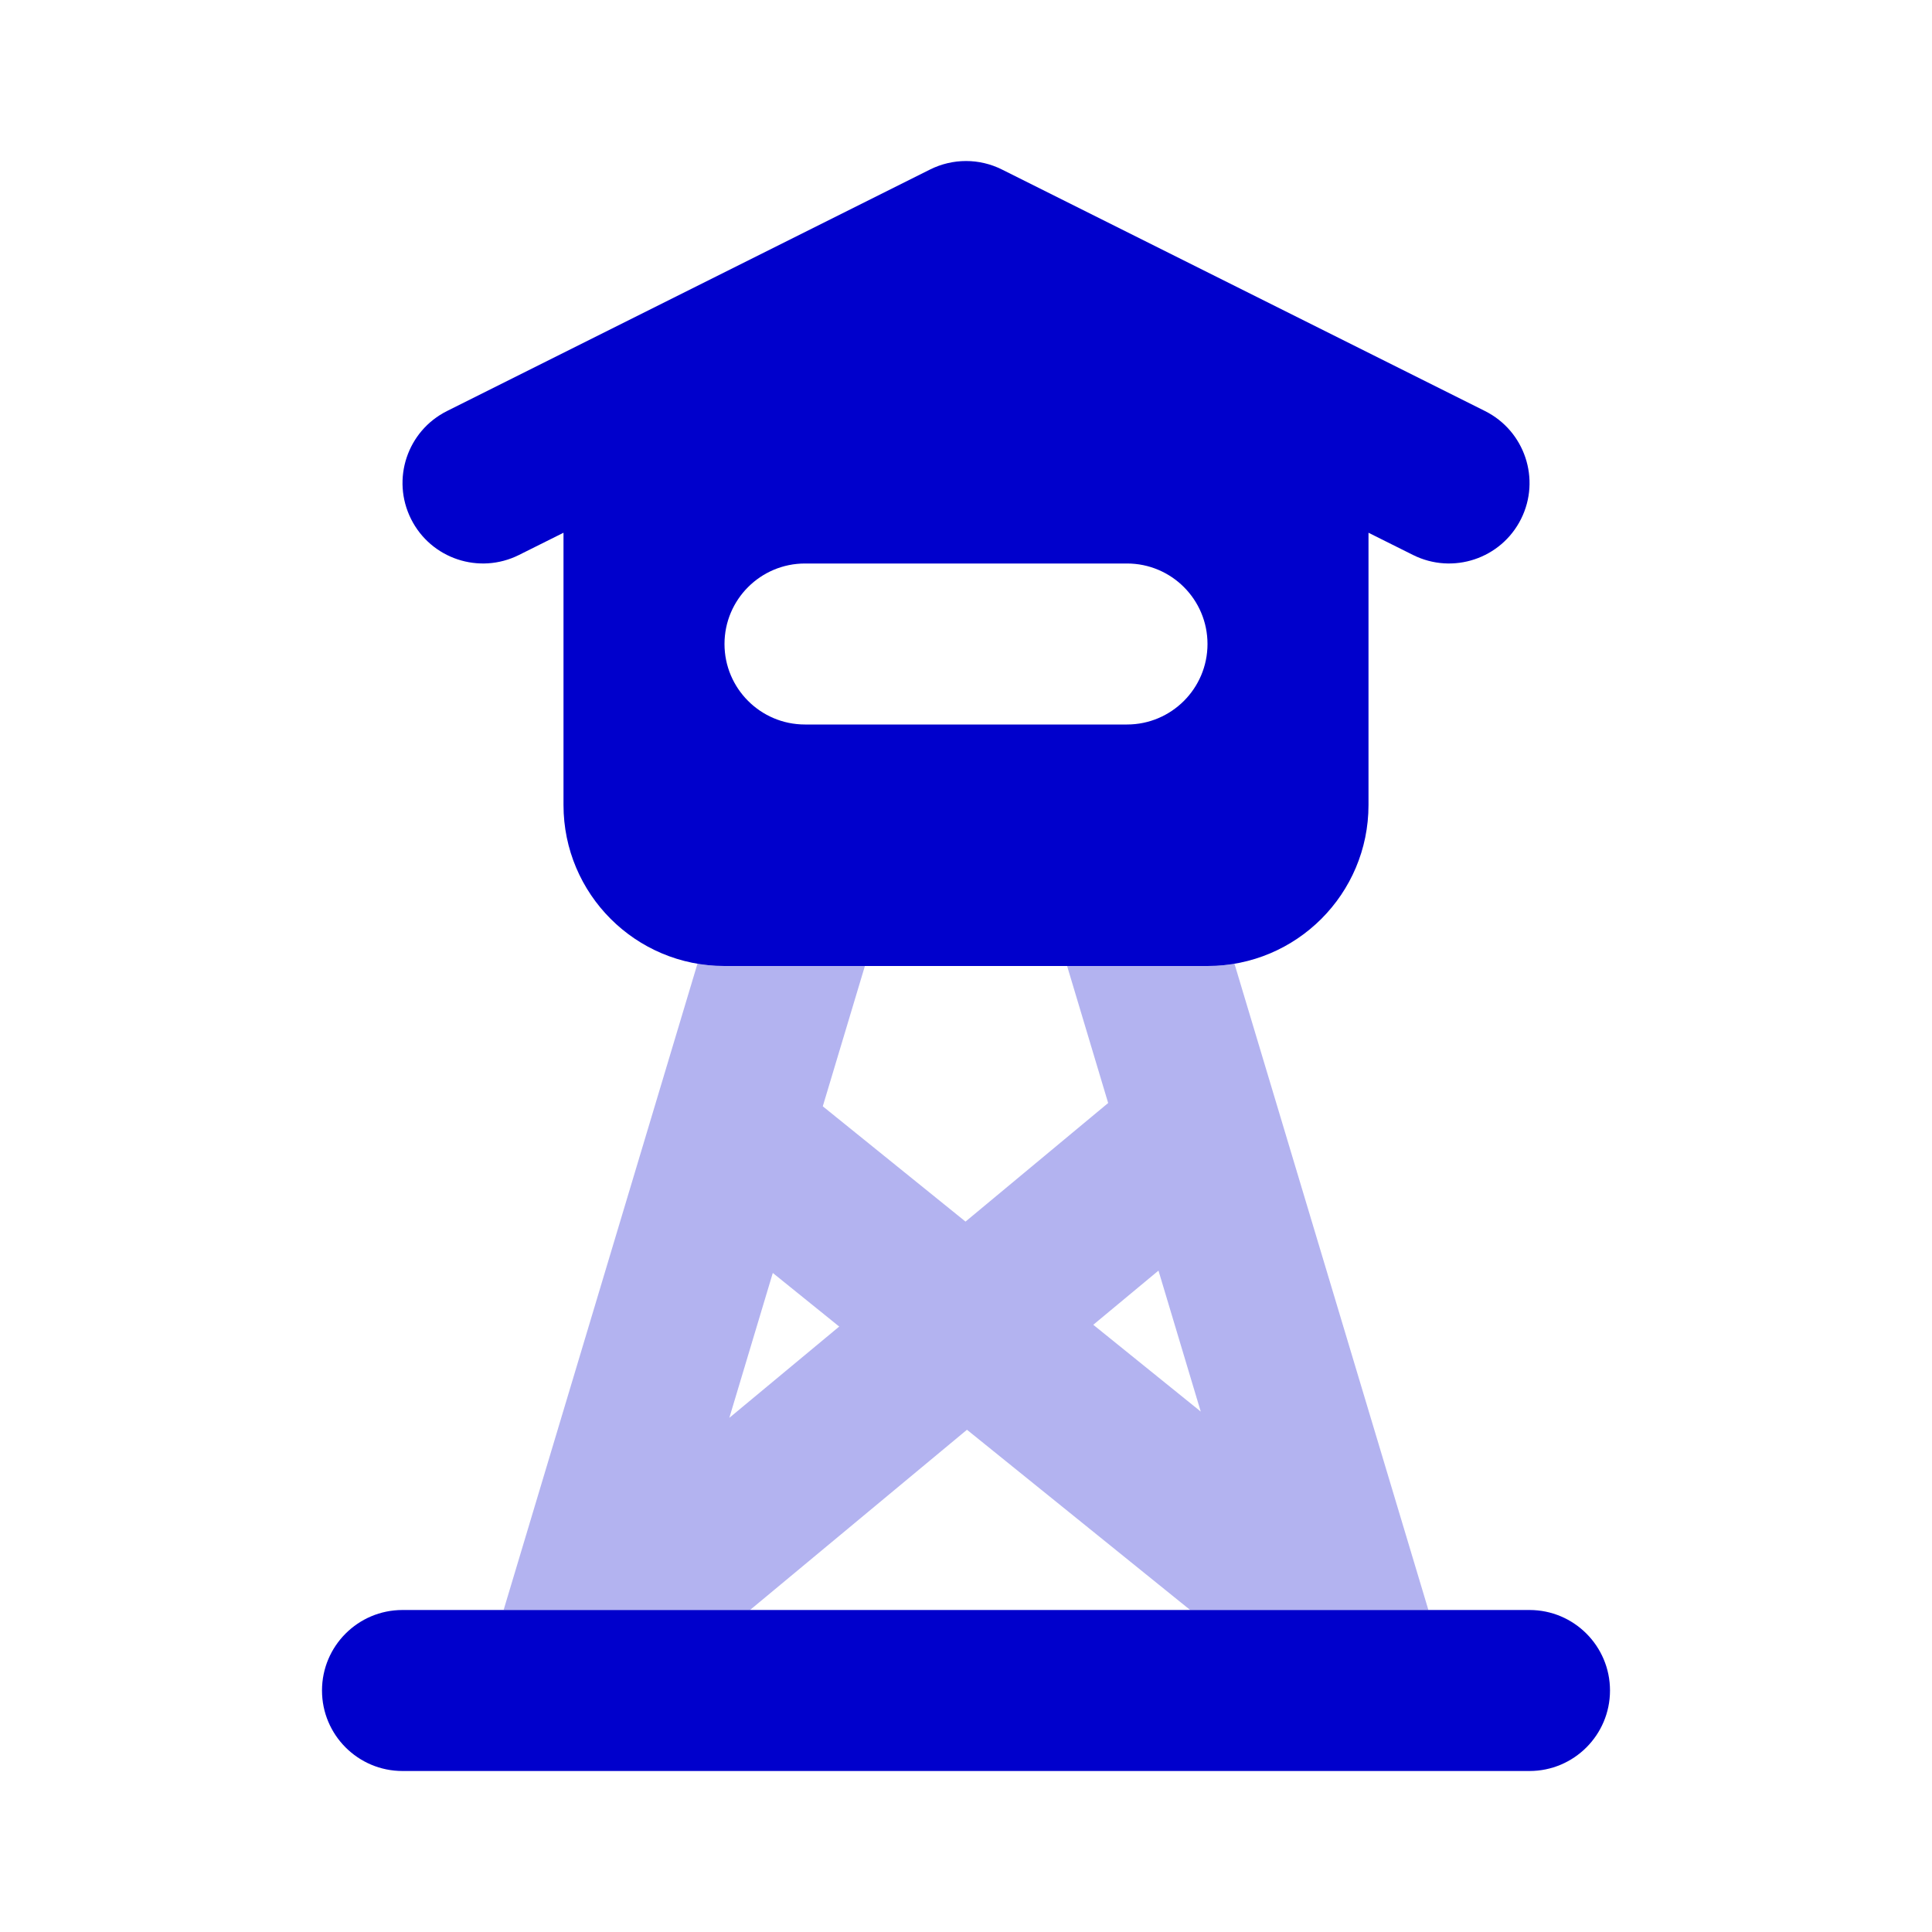 <svg width="24" height="24" viewBox="0 0 24 24" fill="none" xmlns="http://www.w3.org/2000/svg">
<path opacity="0.3" fill-rule="evenodd" clip-rule="evenodd" d="M8.664 11.972L6.256 20H9.317L12.012 17.761L14.785 20H17.744L15.335 11.972C15.226 11.991 15.114 12 15 12H9C8.885 12 8.773 11.991 8.664 11.972ZM13.256 12H10.744L10.221 13.743L11.994 15.175L13.766 13.702L13.256 12ZM14.391 15.784L13.581 16.457L14.916 17.535L14.391 15.784ZM9.06 17.613L10.425 16.479L9.6 15.813L9.06 17.613Z" fill="#0000CC"/>
<path fill-rule="evenodd" clip-rule="evenodd" d="M11.553 2.106C11.835 1.965 12.166 1.965 12.447 2.106L18.447 5.106C18.941 5.353 19.142 5.953 18.895 6.447C18.648 6.941 18.047 7.141 17.553 6.894L17 6.618V10C17 11.105 16.105 12 15 12H9C7.895 12 7 11.105 7 10V6.618L6.447 6.894C5.953 7.141 5.353 6.941 5.106 6.447C4.859 5.953 5.059 5.353 5.553 5.106L11.553 2.106ZM10 7C9.448 7 9 7.448 9 8C9 8.552 9.448 9 10 9H14C14.552 9 15 8.552 15 8C15 7.448 14.552 7 14 7H10Z" fill="#0000CC"/>
<path d="M5 20C4.448 20 4 20.448 4 21C4 21.552 4.448 22 5 22H19C19.552 22 20 21.552 20 21C20 20.448 19.552 20 19 20H5Z" fill="#0000CC"/>
</svg>
